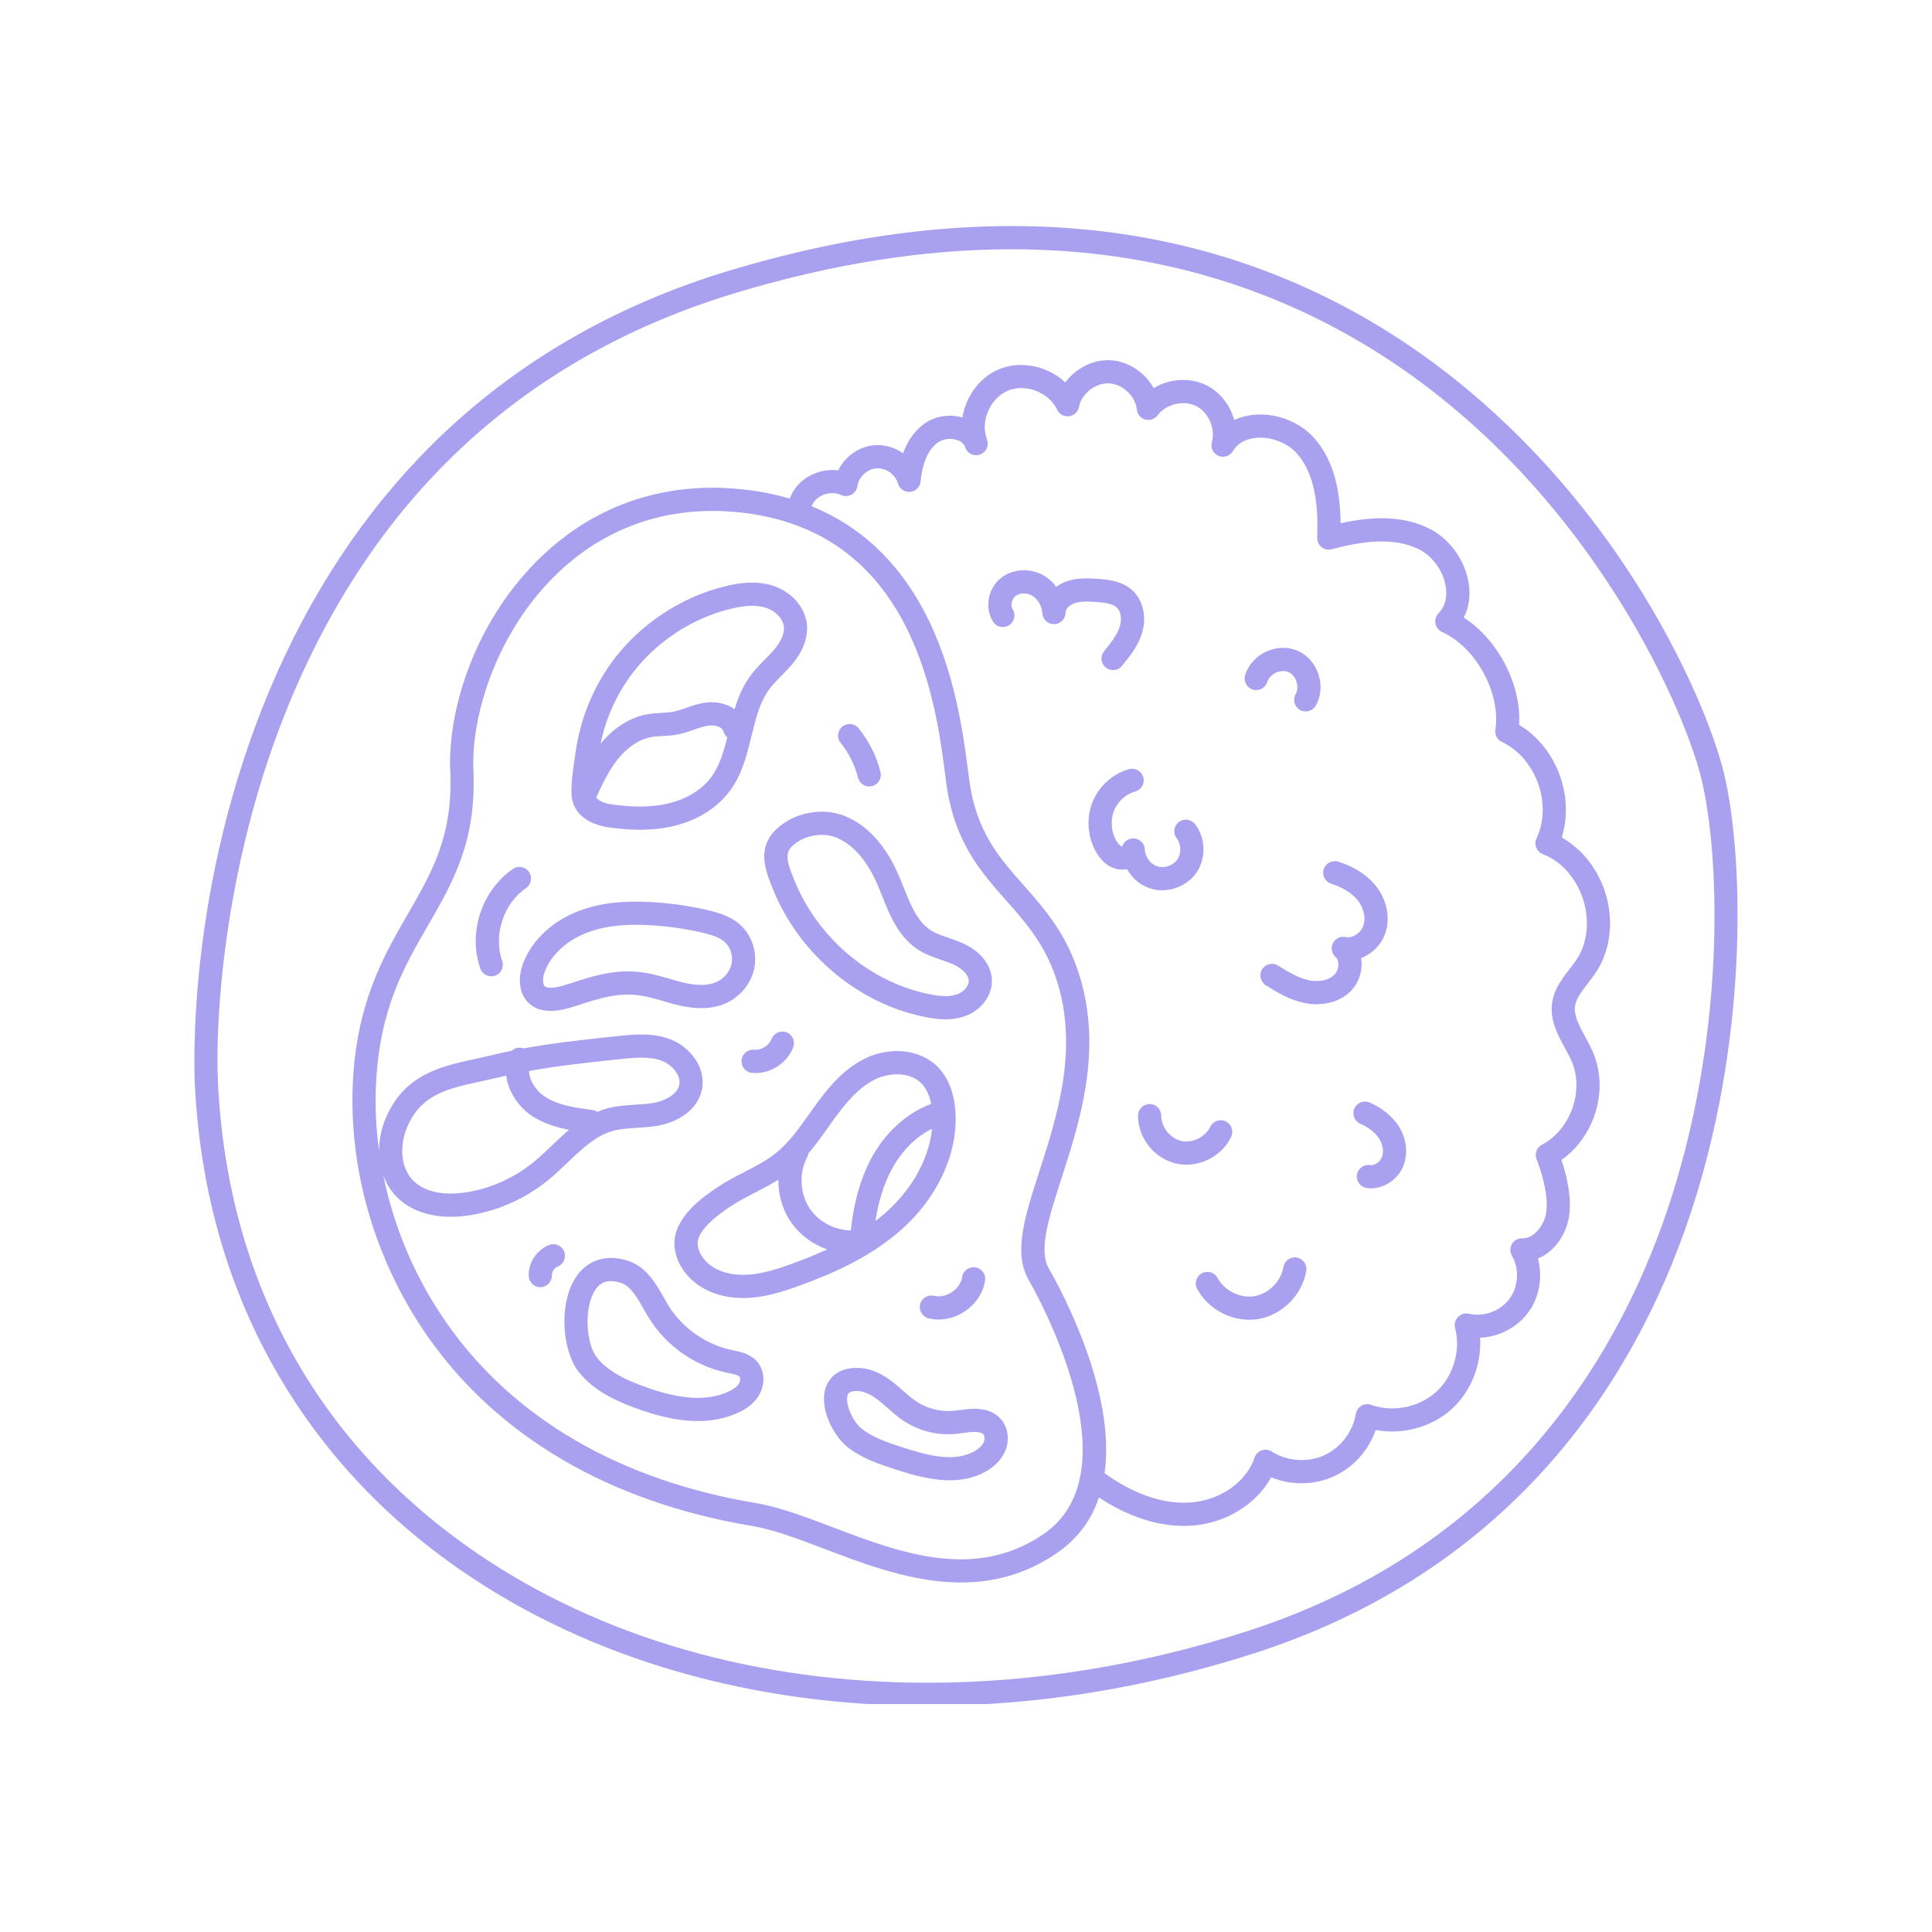 <svg xmlns="http://www.w3.org/2000/svg" xmlns:xlink="http://www.w3.org/1999/xlink" width="400" zoomAndPan="magnify" viewBox="0 0 300 300" height="400" preserveAspectRatio="xMidYMid meet" version="1.0"><defs><clipPath id="51a43e5876"><path d="M 30.184 35.102 L 269.809 35.102 L 269.809 264.602 L 30.184 264.602 Z M 30.184 35.102 " clip-rule="nonzero"/></clipPath></defs><g clip-path="url(#51a43e5876)"><path fill="#a9a0f0" d="M 259.594 185.777 C 252.129 209.277 234.637 240.066 193.719 253.273 C 177.066 258.648 160.238 261.297 144.012 261.297 C 117.852 261.297 93.301 254.414 73.801 241 C 49.32 224.164 35.508 199.152 33.871 168.664 C 33.285 157.746 35.004 132.793 45.203 108.508 C 58.699 76.352 82.043 55.109 114.598 45.375 C 129.461 40.93 143.633 38.707 157.059 38.707 C 176.316 38.707 194.031 43.281 210.012 52.406 C 245.418 72.637 261.359 109.449 264.148 120.754 C 266.98 132.207 268.105 158.973 259.594 185.777 Z M 267.648 119.891 C 265.969 113.09 260.84 100.461 251.926 87.273 C 241.082 71.223 227.207 58.086 211.793 49.281 C 183.785 33.281 150.742 30.812 113.566 41.926 C 95.348 47.371 79.699 56.508 67.059 69.062 C 56.582 79.477 48.113 92.277 41.879 107.113 C 29.02 137.758 30.109 165.758 30.277 168.855 C 31.145 184.941 35.344 199.699 42.762 212.715 C 49.797 225.059 59.555 235.574 71.762 243.965 C 91.867 257.793 117.141 264.887 144.031 264.887 C 160.621 264.887 177.824 262.188 194.824 256.699 C 237.207 243.016 255.301 211.172 263.016 186.867 C 271.754 159.352 270.574 131.738 267.648 119.891 " fill-opacity="1" fill-rule="nonzero"/></g><path fill="#a9a0f0" d="M 242.98 162.699 C 243.391 163.457 243.781 164.172 244.082 164.875 C 246.004 169.438 243.84 175.449 239.445 177.738 C 238.633 178.16 238.27 179.117 238.59 179.969 C 239.469 182.273 240.441 185.559 240.109 188.188 C 239.855 190.137 238.297 192.285 236.434 192.285 L 236.371 192.285 C 235.715 192.246 235.113 192.602 234.777 193.16 C 234.445 193.723 234.441 194.418 234.773 194.984 C 235.953 197.031 235.805 199.781 234.391 201.684 C 232.988 203.586 230.398 204.531 228.102 203.996 C 227.484 203.855 226.84 204.047 226.402 204.496 C 225.961 204.953 225.793 205.602 225.949 206.207 C 226.859 209.691 225.691 213.668 223.035 216.105 C 220.375 218.539 216.309 219.355 212.922 218.145 C 212.414 217.961 211.855 218.016 211.395 218.285 C 210.934 218.559 210.621 219.02 210.531 219.547 C 210.09 222.316 208.137 224.848 205.582 225.996 C 203.023 227.141 199.836 226.902 197.477 225.395 C 197.008 225.094 196.43 225.027 195.902 225.215 C 195.379 225.402 194.973 225.812 194.801 226.34 C 193.52 230.215 189.309 233.086 184.57 233.324 C 179.348 233.582 174.59 230.984 171.52 228.758 C 173.27 216.238 165.07 200.832 162.84 196.926 C 161.227 194.102 162.906 188.91 164.852 182.891 C 167.613 174.32 171.062 163.656 167.871 152.32 C 165.898 145.316 162.355 141.305 158.922 137.43 C 155.133 133.141 151.543 129.094 150.484 120.977 L 150.359 120.004 C 149.582 114.008 148.293 103.965 143.488 94.891 C 139.375 87.105 133.52 81.652 126.016 78.605 C 126.145 78.316 126.297 78.047 126.496 77.809 C 127.441 76.66 129.25 76.242 130.605 76.859 C 131.121 77.094 131.723 77.07 132.219 76.801 C 132.719 76.531 133.051 76.039 133.137 75.473 C 133.34 74.055 134.68 72.812 136.113 72.719 C 137.543 72.621 139.039 73.676 139.43 75.066 C 139.664 75.898 140.453 76.445 141.32 76.375 C 142.184 76.297 142.871 75.613 142.949 74.75 C 143.141 72.727 143.762 70.047 145.625 68.715 C 146.418 68.152 147.609 67.996 148.605 68.324 C 149.023 68.469 149.566 68.75 149.805 69.309 C 149.836 69.383 149.859 69.457 149.891 69.531 C 150.238 70.441 151.246 70.91 152.168 70.586 C 153.086 70.262 153.586 69.266 153.285 68.336 C 153.254 68.234 153.219 68.141 153.184 68.043 C 152.258 65.285 153.781 61.816 156.469 60.676 C 159.219 59.508 162.879 60.902 164.148 63.609 C 164.477 64.316 165.215 64.727 165.992 64.633 C 166.77 64.539 167.391 63.957 167.543 63.195 C 167.949 61.113 170.086 59.434 172.211 59.531 C 174.324 59.629 176.305 61.484 176.527 63.598 C 176.602 64.336 177.129 64.953 177.84 65.145 C 178.562 65.344 179.324 65.074 179.762 64.48 C 181.047 62.742 183.77 62.082 185.707 63.035 C 187.645 63.988 188.777 66.547 188.18 68.625 C 187.926 69.492 188.363 70.418 189.191 70.777 C 190.023 71.141 190.988 70.82 191.453 70.039 C 192.352 68.527 193.922 68.09 195.082 67.988 C 197.414 67.777 199.969 68.781 201.434 70.473 C 204.449 73.961 204.68 79.262 204.531 83.488 C 204.516 84.059 204.766 84.605 205.211 84.957 C 205.656 85.312 206.242 85.438 206.789 85.289 C 210.957 84.184 216.277 83.199 220.453 85.359 C 222.492 86.414 224.117 88.711 224.496 91.074 C 224.688 92.258 224.645 93.938 223.375 95.234 C 222.961 95.652 222.781 96.246 222.895 96.82 C 223.004 97.398 223.387 97.891 223.918 98.129 C 229.191 100.516 233.062 107.605 232.203 113.305 C 232.086 114.098 232.496 114.863 233.215 115.207 C 235.738 116.387 237.781 118.734 238.824 121.645 C 239.871 124.551 239.785 127.664 238.59 130.184 C 238.375 130.641 238.363 131.16 238.551 131.625 C 238.738 132.09 239.105 132.457 239.574 132.637 C 242.43 133.723 244.77 136.355 245.828 139.672 C 246.883 142.996 246.496 146.492 244.793 149.031 C 244.477 149.504 244.113 149.977 243.719 150.477 C 242.598 151.926 241.32 153.574 241.016 155.711 C 240.625 158.383 241.879 160.68 242.98 162.699 Z M 78.602 167.02 C 78.91 169.586 80.621 171.969 82.625 173.293 C 84.395 174.457 86.418 175.062 88.359 175.441 C 87.43 176.227 86.543 177.066 85.668 177.902 C 84.719 178.805 83.824 179.664 82.883 180.43 C 79.949 182.832 76.43 184.445 72.699 185.098 C 70.926 185.41 66.531 185.852 64.066 183.223 C 62.023 181.043 62.16 177.566 63.195 175.082 C 65.352 169.934 69.477 169.043 74.695 167.914 C 75.586 167.715 76.488 167.523 77.398 167.301 C 77.805 167.203 78.199 167.109 78.602 167.02 Z M 95.785 164.512 L 96.195 164.469 C 97.273 164.355 98.426 164.23 99.559 164.23 C 100.695 164.23 101.812 164.355 102.816 164.738 C 104.363 165.34 105.797 166.984 105.469 168.484 C 105.137 169.977 103.234 170.949 101.488 171.262 C 100.59 171.418 99.656 171.477 98.66 171.535 C 97.184 171.625 95.652 171.723 94.117 172.16 C 93.645 172.297 93.188 172.461 92.746 172.645 C 92.523 172.496 92.258 172.395 91.973 172.355 C 89.492 172.027 86.688 171.664 84.609 170.289 C 83.277 169.414 82.188 167.828 82.152 166.301 C 86.617 165.496 91.105 165.008 95.785 164.512 Z M 161.984 238.254 C 151.285 245.512 139.629 241.074 129.336 237.164 C 125.074 235.543 121.055 234.016 117.359 233.395 C 96.312 229.887 79.723 220.242 69.395 205.496 C 64.512 198.535 61.145 190.586 59.496 182.422 C 59.922 183.652 60.578 184.762 61.438 185.688 C 63.43 187.816 66.473 188.945 70.039 188.945 C 71.09 188.945 72.195 188.84 73.324 188.645 C 77.66 187.883 81.754 186.004 85.164 183.215 C 86.207 182.363 87.195 181.414 88.148 180.504 C 90.379 178.379 92.488 176.367 95.105 175.621 C 96.266 175.289 97.535 175.215 98.883 175.129 C 99.93 175.062 101.016 174.996 102.113 174.805 C 104.957 174.301 108.25 172.586 108.98 169.258 C 109.742 165.797 107.102 162.531 104.105 161.383 C 101.305 160.305 98.254 160.633 95.809 160.895 L 95.402 160.938 C 90.574 161.453 85.949 161.945 81.293 162.797 C 80.645 162.555 79.938 162.719 79.461 163.156 C 78.492 163.348 77.523 163.566 76.551 163.805 C 75.668 164.02 74.793 164.207 73.934 164.395 C 68.441 165.586 62.758 166.816 59.875 173.695 C 59.184 175.344 58.855 177.074 58.867 178.746 C 58.234 174.164 58.148 169.559 58.641 165.047 C 59.676 155.438 63.113 149.484 66.438 143.742 C 70.328 137.008 74.004 130.652 73.508 119.602 C 73.133 111.164 77.117 97.934 86.777 88.82 C 93.398 82.57 101.598 79.336 110.676 79.336 C 112.023 79.336 113.398 79.41 114.781 79.551 C 117.492 79.836 119.973 80.355 122.23 81.078 C 122.922 81.297 123.594 81.531 124.242 81.797 C 125.082 82.121 125.891 82.48 126.672 82.871 C 142.996 91.012 145.57 111.008 146.789 120.469 L 146.914 121.445 C 148.121 130.652 152.238 135.312 156.23 139.816 C 159.535 143.555 162.66 147.082 164.406 153.289 C 167.305 163.582 164.039 173.672 161.426 181.781 C 159.129 188.891 157.309 194.512 159.715 198.715 C 160.93 200.832 168.516 214.59 168.102 225.977 C 168.078 226.73 168.012 227.477 167.914 228.203 C 167.82 228.887 167.684 229.559 167.52 230.215 C 166.703 233.406 164.984 236.215 161.984 238.254 Z M 246.562 152.688 C 246.969 152.16 247.398 151.617 247.789 151.035 C 250.09 147.59 250.641 142.938 249.258 138.582 C 248.07 134.863 245.609 131.781 242.504 130.043 C 243.449 127.035 243.363 123.621 242.215 120.434 C 241.004 117.066 238.738 114.258 235.891 112.562 C 236.258 106.305 232.613 99.324 227.289 95.887 C 228.102 94.32 228.367 92.477 228.047 90.508 C 227.488 87.016 225.156 83.746 222.109 82.168 C 217.648 79.852 212.535 80.289 208.164 81.25 C 208.113 76.852 207.395 71.863 204.156 68.121 C 201.938 65.555 198.25 64.09 194.762 64.402 C 193.625 64.504 192.574 64.785 191.645 65.223 C 191.02 62.926 189.465 60.875 187.293 59.809 C 184.715 58.535 181.566 58.793 179.148 60.27 C 177.785 57.828 175.184 56.059 172.371 55.934 C 169.672 55.816 167.02 57.223 165.418 59.375 C 162.707 56.852 158.512 55.898 155.062 57.367 C 152.043 58.645 149.961 61.625 149.445 64.82 C 147.434 64.254 145.191 64.605 143.543 65.781 C 142.07 66.832 140.945 68.391 140.227 70.383 C 138.977 69.5 137.445 69.023 135.879 69.129 C 133.414 69.289 131.211 70.867 130.16 73.039 C 127.789 72.746 125.254 73.656 123.719 75.523 C 123.25 76.094 122.887 76.734 122.629 77.422 C 120.281 76.73 117.789 76.242 115.152 75.973 C 103.367 74.75 92.703 78.289 84.309 86.199 C 73.766 96.145 69.484 110.223 69.914 119.766 C 70.363 129.758 67.102 135.402 63.324 141.934 C 59.977 147.73 56.18 154.293 55.055 164.656 C 53.469 179.34 57.617 194.977 66.441 207.57 C 77.34 223.113 94.75 233.277 116.77 236.949 C 120.105 237.5 123.973 238.969 128.055 240.52 C 134.426 242.949 141.738 245.727 149.223 245.727 C 154.148 245.727 159.145 244.527 164.004 241.234 C 167.422 238.922 169.512 235.902 170.641 232.527 C 173.98 234.727 178.629 236.941 183.84 236.941 C 184.137 236.941 184.445 236.93 184.754 236.918 C 190.164 236.648 195.074 233.641 197.383 229.391 C 200.449 230.656 203.992 230.645 207.055 229.273 C 210.137 227.898 212.523 225.223 213.609 222.047 C 217.766 222.844 222.332 221.621 225.461 218.762 C 228.469 216 230.082 211.797 229.824 207.73 C 232.715 207.594 235.562 206.156 237.289 203.824 C 239.043 201.457 239.57 198.258 238.809 195.422 C 241.496 194.332 243.32 191.461 243.68 188.637 C 244.031 185.828 243.305 182.645 242.461 180.109 C 247.59 176.539 249.844 169.289 247.391 163.473 C 247.027 162.605 246.578 161.777 246.145 160.98 C 245.227 159.301 244.363 157.711 244.57 156.223 C 244.746 155.031 245.629 153.891 246.562 152.688 " fill-opacity="1" fill-rule="nonzero"/><path fill="#a9a0f0" d="M 173.414 94.336 C 174.055 94.93 174.238 96.156 173.867 97.316 C 173.438 98.668 172.422 99.91 171.441 101.113 C 170.812 101.883 170.926 103.016 171.695 103.645 C 172.031 103.918 172.434 104.051 172.832 104.051 C 173.355 104.051 173.871 103.828 174.227 103.391 C 175.367 101.996 176.66 100.414 177.301 98.41 C 178.102 95.895 177.539 93.258 175.867 91.703 C 174.336 90.273 172.285 90.016 170.484 89.887 C 168.801 89.766 167.152 89.707 165.52 90.312 C 164.969 90.52 164.461 90.793 164.016 91.121 C 163.512 90.449 162.902 89.875 162.203 89.449 C 160.105 88.16 157.344 88.266 155.488 89.707 C 153.402 91.328 152.832 94.395 154.211 96.543 C 154.746 97.379 155.859 97.621 156.695 97.082 C 157.531 96.547 157.777 95.434 157.238 94.598 C 156.863 94.016 157.086 93.02 157.695 92.547 C 158.371 92.023 159.5 92.008 160.316 92.512 C 161.168 93.039 161.777 94.117 161.863 95.262 C 161.938 96.227 162.766 96.949 163.734 96.922 C 164.699 96.883 165.465 96.082 165.457 95.113 C 165.453 94.59 166.031 93.961 166.773 93.688 C 167.727 93.336 168.902 93.383 170.227 93.477 C 171.469 93.566 172.738 93.707 173.414 94.336 " fill-opacity="1" fill-rule="nonzero"/><path fill="#a9a0f0" d="M 194.551 107.078 C 195.504 107.363 196.504 106.824 196.793 105.871 C 196.965 105.293 197.465 104.762 198.121 104.457 C 198.777 104.148 199.5 104.109 200.059 104.352 C 200.617 104.594 201.086 105.148 201.312 105.836 C 201.539 106.523 201.496 107.246 201.195 107.773 C 200.695 108.637 200.988 109.734 201.852 110.234 C 202.133 110.398 202.445 110.473 202.75 110.473 C 203.371 110.473 203.977 110.152 204.309 109.574 C 205.129 108.152 205.281 106.375 204.73 104.707 C 204.176 103.031 202.992 101.699 201.488 101.047 C 199.98 100.398 198.199 100.449 196.602 101.191 C 195.004 101.938 193.816 103.266 193.344 104.836 C 193.059 105.789 193.598 106.793 194.551 107.078 " fill-opacity="1" fill-rule="nonzero"/><path fill="#a9a0f0" d="M 180.457 138.238 C 182.543 138.238 184.617 137.211 185.805 135.473 C 187.32 133.242 187.215 130.086 185.555 127.961 C 184.941 127.18 183.809 127.043 183.027 127.656 C 182.246 128.266 182.105 129.398 182.723 130.18 C 183.418 131.074 183.465 132.508 182.828 133.445 C 182.191 134.383 180.84 134.867 179.754 134.543 C 178.664 134.219 177.797 133.078 177.773 131.945 C 177.754 131.02 177.035 130.258 176.113 130.188 C 175.273 130.121 174.512 130.648 174.262 131.434 C 174.242 131.434 174.227 131.434 174.215 131.434 C 173.93 131.359 173.582 130.988 173.289 130.457 C 172.531 129.074 172.41 127.332 172.977 125.902 C 173.547 124.457 174.812 123.309 176.273 122.902 C 177.234 122.641 177.797 121.648 177.535 120.691 C 177.27 119.73 176.277 119.168 175.32 119.434 C 172.785 120.133 170.605 122.105 169.629 124.582 C 168.668 127.016 168.855 129.855 170.133 132.184 C 170.922 133.629 172.012 134.57 173.285 134.914 C 173.84 135.059 174.43 135.07 174.996 134.953 C 175.801 136.387 177.137 137.52 178.727 137.992 C 179.293 138.16 179.875 138.238 180.457 138.238 " fill-opacity="1" fill-rule="nonzero"/><path fill="#a9a0f0" d="M 211.348 148.773 C 212.988 148.156 214.398 146.82 215.051 145.059 C 215.934 142.684 215.418 139.836 213.699 137.633 C 212.355 135.91 210.316 134.586 207.797 133.797 C 206.852 133.5 205.844 134.027 205.543 134.977 C 205.246 135.926 205.777 136.934 206.727 137.23 C 207.992 137.629 209.734 138.402 210.859 139.844 C 211.801 141.055 212.121 142.605 211.676 143.805 C 211.258 144.938 209.988 145.73 208.973 145.504 C 208.168 145.332 207.352 145.723 206.98 146.453 C 206.609 147.188 206.785 148.078 207.402 148.621 C 207.75 148.922 207.82 149.402 207.828 149.66 C 207.852 150.289 207.613 150.934 207.207 151.344 C 206.191 152.375 204.512 152.469 203.273 152.215 C 201.637 151.879 200.07 150.949 198.473 149.945 C 197.629 149.414 196.52 149.668 195.988 150.512 C 195.461 151.352 195.715 152.461 196.555 152.992 C 198.441 154.18 200.32 155.281 202.551 155.742 C 203.195 155.875 203.836 155.938 204.457 155.938 C 206.539 155.938 208.445 155.215 209.77 153.871 C 210.867 152.758 211.484 151.137 211.426 149.527 C 211.418 149.27 211.391 149.02 211.348 148.773 " fill-opacity="1" fill-rule="nonzero"/><path fill="#a9a0f0" d="M 212.684 171.203 C 211.773 170.797 210.715 171.207 210.309 172.117 C 209.906 173.023 210.316 174.09 211.223 174.492 C 212.137 174.898 213.383 175.625 214.133 176.77 C 214.738 177.695 214.91 178.84 214.578 179.688 C 214.273 180.449 213.434 181.016 212.746 180.914 C 211.762 180.777 210.848 181.457 210.707 182.441 C 210.566 183.426 211.25 184.336 212.234 184.477 C 212.453 184.508 212.672 184.523 212.891 184.523 C 215.008 184.523 217.094 183.102 217.922 181.012 C 218.684 179.082 218.387 176.707 217.145 174.805 C 216.172 173.312 214.629 172.066 212.684 171.203 " fill-opacity="1" fill-rule="nonzero"/><path fill="#a9a0f0" d="M 191.176 176.516 C 191.602 175.617 191.219 174.547 190.32 174.117 C 189.422 173.695 188.348 174.078 187.922 174.977 C 187.164 176.574 185.148 177.551 183.426 177.164 C 181.699 176.77 180.305 175.012 180.312 173.246 C 180.316 172.25 179.516 171.441 178.523 171.438 C 177.543 171.41 176.719 172.234 176.715 173.227 C 176.695 176.699 179.238 179.898 182.625 180.672 C 183.156 180.793 183.691 180.852 184.227 180.852 C 187.109 180.852 189.922 179.164 191.176 176.516 " fill-opacity="1" fill-rule="nonzero"/><path fill="#a9a0f0" d="M 201.348 195.273 C 200.363 195.113 199.445 195.781 199.281 196.762 C 198.922 198.969 196.988 200.906 194.781 201.27 C 192.582 201.637 190.121 200.422 189.066 198.445 C 188.602 197.57 187.512 197.238 186.633 197.707 C 185.758 198.172 185.426 199.262 185.891 200.137 C 187.445 203.059 190.707 204.934 193.992 204.934 C 194.453 204.934 194.914 204.898 195.367 204.824 C 199.086 204.207 202.227 201.059 202.836 197.34 C 202.996 196.359 202.328 195.434 201.348 195.273 " fill-opacity="1" fill-rule="nonzero"/><path fill="#a9a0f0" d="M 138.18 187.695 C 137.48 188.363 136.734 188.992 135.938 189.602 C 136.418 186.523 137.203 183.988 138.355 181.789 C 138.742 181.043 139.176 180.344 139.656 179.688 C 140.047 179.129 140.477 178.613 140.938 178.129 C 141.371 177.656 141.84 177.215 142.328 176.82 C 143.082 176.203 143.883 175.68 144.719 175.277 C 144.57 176.773 144.195 178.285 143.613 179.766 C 143.332 180.504 142.996 181.23 142.613 181.941 C 142.613 181.949 142.613 181.949 142.613 181.949 C 142.273 182.586 141.895 183.215 141.473 183.824 C 140.551 185.195 139.445 186.5 138.18 187.695 Z M 122.875 196.27 C 120.324 197.191 118.184 197.824 116.023 197.945 C 113.66 198.07 111.559 197.492 110.109 196.316 C 109.609 195.906 109.203 195.434 108.898 194.93 C 108.598 194.418 108.398 193.879 108.34 193.348 C 108.059 190.953 111.949 188.336 113.414 187.348 C 114.602 186.547 115.887 185.891 117.242 185.188 C 118.441 184.562 119.676 183.93 120.863 183.18 C 120.832 185.594 121.555 188.023 122.98 189.996 C 124.34 191.863 126.281 193.25 128.445 194.008 C 126.762 194.781 124.914 195.531 122.875 196.27 Z M 128.621 175.016 C 128.891 174.645 129.152 174.266 129.422 173.895 C 130.938 171.793 132.602 169.699 134.66 168.32 C 135.055 168.051 135.469 167.812 135.895 167.602 C 136.008 167.547 136.125 167.492 136.242 167.445 C 136.785 167.211 137.379 167.039 137.984 166.934 C 138.422 166.859 138.867 166.816 139.309 166.816 C 140.73 166.816 142.129 167.242 143.105 168.254 C 143.938 169.117 144.371 170.312 144.586 171.422 C 143.273 171.895 142.016 172.578 140.832 173.434 C 140.34 173.789 139.855 174.184 139.395 174.605 C 138.914 175.031 138.457 175.488 138.023 175.973 C 136.93 177.191 135.957 178.586 135.16 180.121 C 133.578 183.16 132.594 186.672 132.109 191.062 C 129.711 191.02 127.293 189.812 125.898 187.887 C 124.223 185.578 123.988 182.215 125.328 179.699 C 125.422 179.516 125.488 179.324 125.512 179.125 C 126.648 177.805 127.641 176.395 128.621 175.016 Z M 143.141 187.617 C 143.578 187.07 143.988 186.52 144.375 185.949 C 144.793 185.344 145.176 184.734 145.523 184.102 C 147.598 180.418 148.617 176.402 148.355 172.562 C 148.156 169.719 147.238 167.367 145.695 165.758 C 143.496 163.469 139.938 162.676 136.5 163.566 C 135.926 163.707 135.355 163.902 134.797 164.148 C 134.637 164.219 134.477 164.289 134.312 164.371 C 133.93 164.555 133.555 164.758 133.195 164.984 C 130.418 166.672 128.34 169.234 126.5 171.793 C 126.227 172.172 125.957 172.555 125.688 172.941 C 124.043 175.254 122.488 177.449 120.445 179.082 C 119 180.227 117.344 181.086 115.594 181.992 C 114.199 182.703 112.766 183.449 111.406 184.359 C 109.367 185.734 104.723 188.852 104.723 193.09 C 104.723 193.316 104.734 193.543 104.766 193.773 C 105.004 195.766 106.125 197.707 107.844 199.105 C 109.801 200.699 112.461 201.559 115.395 201.559 C 115.668 201.559 115.945 201.551 116.223 201.539 C 119.105 201.383 121.801 200.484 124.098 199.648 C 129.117 197.832 135.539 195.133 140.645 190.312 C 141.547 189.457 142.379 188.559 143.141 187.617 " fill-opacity="1" fill-rule="nonzero"/><path fill="#a9a0f0" d="M 114.75 214.832 C 114.449 215.324 113.859 215.766 112.98 216.152 C 109.684 217.605 105.547 217.328 99.953 215.273 C 98.648 214.801 97.273 214.238 96 213.516 C 94.73 212.793 93.559 211.91 92.672 210.777 C 91 208.641 90.598 202.926 92.488 200.215 C 92.906 199.621 93.57 198.926 94.855 198.926 C 95.293 198.926 95.797 199.004 96.391 199.195 C 97.898 199.688 98.883 201.402 99.926 203.219 C 100.223 203.754 100.523 204.281 100.844 204.777 C 103.535 209.062 107.922 212.113 112.875 213.152 L 113.168 213.211 C 113.848 213.352 114.609 213.504 114.848 213.785 C 114.992 213.969 114.984 214.453 114.75 214.832 Z M 113.883 209.684 L 113.613 209.629 C 109.668 208.805 106.031 206.273 103.887 202.867 C 103.602 202.406 103.324 201.918 103.047 201.434 C 101.773 199.215 100.332 196.691 97.5 195.777 C 94.238 194.715 91.336 195.582 89.535 198.156 C 88.223 200.039 87.641 202.621 87.641 205.18 C 87.641 208.223 88.461 211.234 89.84 212.996 C 92.168 215.969 95.637 217.523 98.711 218.652 C 101.336 219.613 104.766 220.66 108.332 220.66 C 110.359 220.66 112.43 220.328 114.426 219.449 C 116.02 218.75 117.125 217.855 117.824 216.707 C 118.848 215.023 118.766 212.883 117.617 211.496 C 116.57 210.23 115.016 209.914 113.883 209.684 " fill-opacity="1" fill-rule="nonzero"/><path fill="#a9a0f0" d="M 152.742 223.969 C 152.426 224.652 151.73 225.129 151.203 225.414 C 148.066 227.09 143.988 225.996 140.078 224.723 C 139.016 224.375 137.875 224.008 136.785 223.547 C 135.691 223.086 134.648 222.527 133.766 221.812 C 132.32 220.645 131.168 217.793 131.641 216.559 C 131.695 216.422 131.859 216 133.012 216 C 133.094 216 133.188 216 133.285 216.008 C 134.242 216.055 135.309 216.559 136.535 217.535 C 136.969 217.879 137.387 218.25 137.828 218.633 C 138.609 219.324 139.418 220.039 140.359 220.656 C 142.738 222.223 145.613 222.93 148.449 222.648 C 148.781 222.609 149.121 222.57 149.469 222.523 C 150.766 222.352 152.234 222.168 152.707 222.738 C 152.926 223.004 152.941 223.543 152.742 223.969 Z M 149.012 218.953 C 148.703 218.992 148.391 219.035 148.09 219.066 C 146.105 219.266 144.008 218.75 142.34 217.652 C 141.605 217.172 140.926 216.57 140.203 215.934 C 139.746 215.531 139.277 215.121 138.781 214.723 C 136.941 213.258 135.199 212.504 133.469 212.414 C 129.852 212.23 128.637 214.352 128.285 215.273 C 127.066 218.449 129.336 222.852 131.5 224.609 C 133.785 226.465 136.535 227.355 138.965 228.148 C 141.664 229.023 144.605 229.859 147.484 229.859 C 149.344 229.859 151.18 229.508 152.902 228.586 C 154.359 227.805 155.438 226.727 156.016 225.473 C 156.805 223.754 156.59 221.777 155.473 220.434 C 153.73 218.348 151.004 218.699 149.012 218.953 " fill-opacity="1" fill-rule="nonzero"/><path fill="#a9a0f0" d="M 111.328 152.453 C 110.133 153.02 108.531 153.094 106.574 152.676 C 105.707 152.496 104.844 152.246 103.93 151.977 C 102.906 151.68 101.844 151.371 100.738 151.156 C 96.008 150.223 92.098 151.527 88.309 152.785 C 85.656 153.668 84.852 153.355 84.625 153.176 C 84.176 152.828 84.27 151.691 84.617 150.801 C 85.637 148.203 88.02 146.027 91.148 144.824 C 93.301 144 95.754 143.602 98.766 143.602 C 99.438 143.602 100.137 143.621 100.867 143.66 C 103.594 143.805 106.328 144.195 109 144.809 C 110.566 145.168 111.781 145.57 112.598 146.336 C 113.438 147.129 113.84 148.457 113.602 149.637 C 113.355 150.832 112.484 151.914 111.328 152.453 Z M 117.125 150.355 C 117.613 147.965 116.809 145.359 115.066 143.715 C 113.578 142.312 111.656 141.727 109.801 141.301 C 106.938 140.641 103.996 140.227 101.059 140.07 C 96.535 139.824 92.984 140.266 89.863 141.461 C 85.785 143.027 82.656 145.949 81.27 149.484 C 80.484 151.477 80.316 154.387 82.41 156.02 C 83.316 156.723 84.402 156.969 85.504 156.969 C 86.891 156.969 88.309 156.578 89.438 156.199 C 92.941 155.043 96.246 153.938 100.047 154.688 C 100.047 154.688 100.047 154.688 100.051 154.688 C 100.992 154.871 101.934 155.141 102.922 155.43 C 103.859 155.707 104.824 155.988 105.824 156.199 C 108.574 156.781 110.938 156.617 112.855 155.719 C 115.023 154.699 116.652 152.648 117.125 150.355 " fill-opacity="1" fill-rule="nonzero"/><path fill="#a9a0f0" d="M 93.262 115.465 C 94.059 111.609 95.68 107.973 97.984 104.836 C 101.703 99.793 107.332 96.035 113.422 94.543 C 114.703 94.227 115.809 94.066 116.785 94.066 C 117.547 94.066 118.23 94.164 118.859 94.355 C 120.414 94.836 121.59 96.055 121.719 97.324 C 121.848 98.629 120.98 99.965 120.23 100.859 C 119.785 101.379 119.285 101.883 118.766 102.41 C 118.008 103.188 117.219 103.984 116.527 104.926 C 115.352 106.527 114.625 108.301 114.07 110.121 C 114.07 110.121 114.066 110.121 114.066 110.125 C 112.812 109.238 111.129 108.902 109.621 109.094 C 108.5 109.238 107.5 109.582 106.535 109.918 C 105.812 110.168 105.133 110.406 104.469 110.527 C 103.918 110.629 103.312 110.664 102.676 110.699 C 101.961 110.738 101.219 110.781 100.445 110.926 C 97.816 111.406 95.281 113.027 93.258 115.484 C 93.258 115.48 93.262 115.477 93.262 115.469 C 93.254 115.465 93.262 115.465 93.262 115.465 Z M 112.934 114.504 C 112.352 116.801 111.715 118.945 110.445 120.664 C 109 122.613 106.648 124.066 103.828 124.742 C 102.469 125.074 101.004 125.242 99.375 125.242 C 98.137 125.242 96.805 125.145 95.348 124.957 C 94.293 124.828 93.078 124.527 92.582 123.859 C 93.504 121.809 94.484 119.742 95.82 118.023 C 97.344 116.07 99.215 114.809 101.094 114.465 C 101.645 114.359 102.246 114.328 102.883 114.293 C 103.602 114.25 104.348 114.207 105.125 114.066 C 106.051 113.895 106.898 113.602 107.715 113.32 C 108.543 113.031 109.328 112.762 110.078 112.664 C 111.086 112.535 112.195 112.957 112.324 113.52 C 112.418 113.918 112.641 114.254 112.934 114.496 C 112.934 114.496 112.934 114.496 112.934 114.5 Z M 94.891 128.531 C 96.504 128.734 97.984 128.84 99.379 128.84 C 101.293 128.84 103.031 128.641 104.676 128.246 C 108.316 127.367 111.395 125.434 113.336 122.805 C 115.242 120.234 115.98 117.203 116.695 114.27 C 117.355 111.586 117.973 109.047 119.43 107.055 C 119.965 106.32 120.629 105.652 121.332 104.938 C 121.879 104.387 122.441 103.809 122.977 103.18 C 123.668 102.363 124.207 101.531 124.594 100.695 C 125.176 99.438 125.418 98.176 125.297 96.965 C 125.176 95.809 124.719 94.699 123.996 93.738 C 123.027 92.457 121.602 91.438 119.918 90.918 C 117.191 90.078 114.414 90.59 112.562 91.047 C 105.672 92.738 99.301 96.988 95.09 102.699 C 92.031 106.855 90.047 111.793 89.352 116.984 C 89.301 117.328 89.246 117.695 89.191 118.074 C 88.945 119.77 88.672 121.691 88.75 123.391 C 88.781 124.047 88.977 125.164 89.828 126.195 C 90.691 127.234 92.211 128.188 94.891 128.531 " fill-opacity="1" fill-rule="nonzero"/><path fill="#a9a0f0" d="M 122.98 131.414 C 124.055 130.367 125.574 129.758 127.098 129.656 C 127.258 129.645 127.414 129.637 127.578 129.637 C 128.027 129.637 128.477 129.68 128.914 129.777 C 129.254 129.848 129.594 129.949 129.914 130.082 C 130.215 130.203 130.504 130.344 130.781 130.508 C 133.453 131.996 135.172 134.898 136.172 137.184 C 136.449 137.82 136.711 138.473 136.977 139.133 C 138.168 142.113 139.52 145.5 142.562 147.461 C 143.723 148.211 144.961 148.637 146.145 149.043 C 146.816 149.277 147.457 149.492 148.043 149.754 C 149.121 150.246 150.398 151.207 150.426 152.305 C 150.449 153.211 149.512 154.09 148.598 154.41 C 148.043 154.602 147.438 154.676 146.816 154.676 C 145.973 154.676 145.113 154.539 144.383 154.391 C 141.066 153.738 137.871 152.438 134.883 150.523 C 134.008 149.965 133.16 149.359 132.352 148.707 C 131.672 148.176 131.027 147.602 130.398 147.016 C 129.703 146.348 129.039 145.652 128.414 144.93 C 126.305 142.504 124.602 139.762 123.402 136.832 L 123.328 136.645 C 122.219 133.93 121.824 132.531 122.98 131.414 Z M 119.996 138.004 L 120.07 138.191 C 121.98 142.871 125.039 147.117 128.895 150.504 C 129.527 151.059 130.172 151.586 130.84 152.09 C 131.465 152.562 132.098 153.012 132.758 153.434 C 132.816 153.48 132.887 153.52 132.945 153.559 C 134.625 154.637 136.371 155.539 138.164 156.273 C 139.961 157.004 141.805 157.555 143.688 157.926 C 144.609 158.109 145.684 158.281 146.812 158.281 C 147.785 158.281 148.805 158.152 149.793 157.805 C 152.336 156.91 154.078 154.613 154.023 152.223 C 153.969 149.879 152.289 147.73 149.523 146.48 C 148.781 146.145 148.035 145.887 147.316 145.641 C 146.285 145.289 145.309 144.953 144.512 144.438 C 142.434 143.098 141.406 140.527 140.316 137.797 C 140.035 137.102 139.758 136.41 139.465 135.738 C 137.504 131.254 134.672 128.145 131.285 126.754 C 131.008 126.641 130.719 126.539 130.43 126.453 C 129.832 126.273 129.219 126.152 128.598 126.09 C 127.996 126.027 127.383 126.02 126.785 126.078 C 124.453 126.25 122.168 127.203 120.488 128.824 C 117.441 131.758 118.922 135.367 119.996 138.004 " fill-opacity="1" fill-rule="nonzero"/><path fill="#a9a0f0" d="M 82.152 135.402 C 81.594 134.582 80.473 134.363 79.648 134.93 C 74.805 138.223 72.629 144.875 74.59 150.398 C 74.848 151.137 75.543 151.598 76.285 151.598 C 76.484 151.598 76.688 151.562 76.883 151.496 C 77.82 151.16 78.312 150.137 77.977 149.199 C 76.574 145.23 78.191 140.266 81.672 137.906 C 82.492 137.348 82.711 136.223 82.152 135.402 " fill-opacity="1" fill-rule="nonzero"/><path fill="#a9a0f0" d="M 119.801 161.34 C 119.414 162.367 118.199 163.109 117.109 163.004 C 116.113 162.91 115.242 163.637 115.148 164.629 C 115.051 165.617 115.777 166.496 116.77 166.59 C 116.953 166.605 117.141 166.617 117.332 166.617 C 119.855 166.617 122.25 165.008 123.168 162.629 C 123.52 161.699 123.059 160.66 122.129 160.301 C 121.199 159.949 120.164 160.41 119.801 161.34 " fill-opacity="1" fill-rule="nonzero"/><path fill="#a9a0f0" d="M 133.234 120.762 C 133.441 121.578 134.176 122.121 134.98 122.121 C 135.121 122.121 135.27 122.105 135.418 122.066 C 136.383 121.82 136.969 120.844 136.723 119.887 C 136.105 117.414 134.93 115.07 133.328 113.09 C 132.703 112.32 131.57 112.199 130.797 112.824 C 130.023 113.449 129.902 114.582 130.535 115.355 C 131.805 116.93 132.742 118.801 133.234 120.762 " fill-opacity="1" fill-rule="nonzero"/><path fill="#a9a0f0" d="M 151.094 196.785 C 150.438 196.809 149.859 197.191 149.566 197.766 C 149.488 197.934 149.43 198.113 149.398 198.305 C 149.309 198.906 149.02 199.488 148.57 199.98 C 148.355 200.227 148.102 200.441 147.812 200.633 C 146.938 201.223 145.934 201.434 145.055 201.211 C 144.094 200.977 143.117 201.559 142.871 202.523 C 142.633 203.488 143.219 204.461 144.184 204.707 C 144.695 204.832 145.223 204.895 145.758 204.895 C 147.148 204.895 148.57 204.461 149.812 203.629 C 149.91 203.566 149.996 203.5 150.086 203.43 C 150.617 203.051 151.082 202.609 151.48 202.117 C 151.957 201.531 152.332 200.891 152.602 200.207 C 152.77 199.762 152.895 199.301 152.961 198.832 C 153.105 197.855 152.426 196.938 151.441 196.797 C 151.324 196.777 151.211 196.773 151.094 196.785 " fill-opacity="1" fill-rule="nonzero"/><path fill="#a9a0f0" d="M 87.605 194.336 C 87.238 193.41 86.195 192.957 85.27 193.324 C 83.34 194.078 82.031 196.059 82.098 198.133 C 82.129 199.105 82.926 199.871 83.898 199.871 L 83.953 199.871 C 84.945 199.84 85.727 199.016 85.695 198.02 C 85.68 197.469 86.07 196.871 86.586 196.668 C 87.508 196.309 87.965 195.266 87.605 194.336 " fill-opacity="1" fill-rule="nonzero"/></svg>